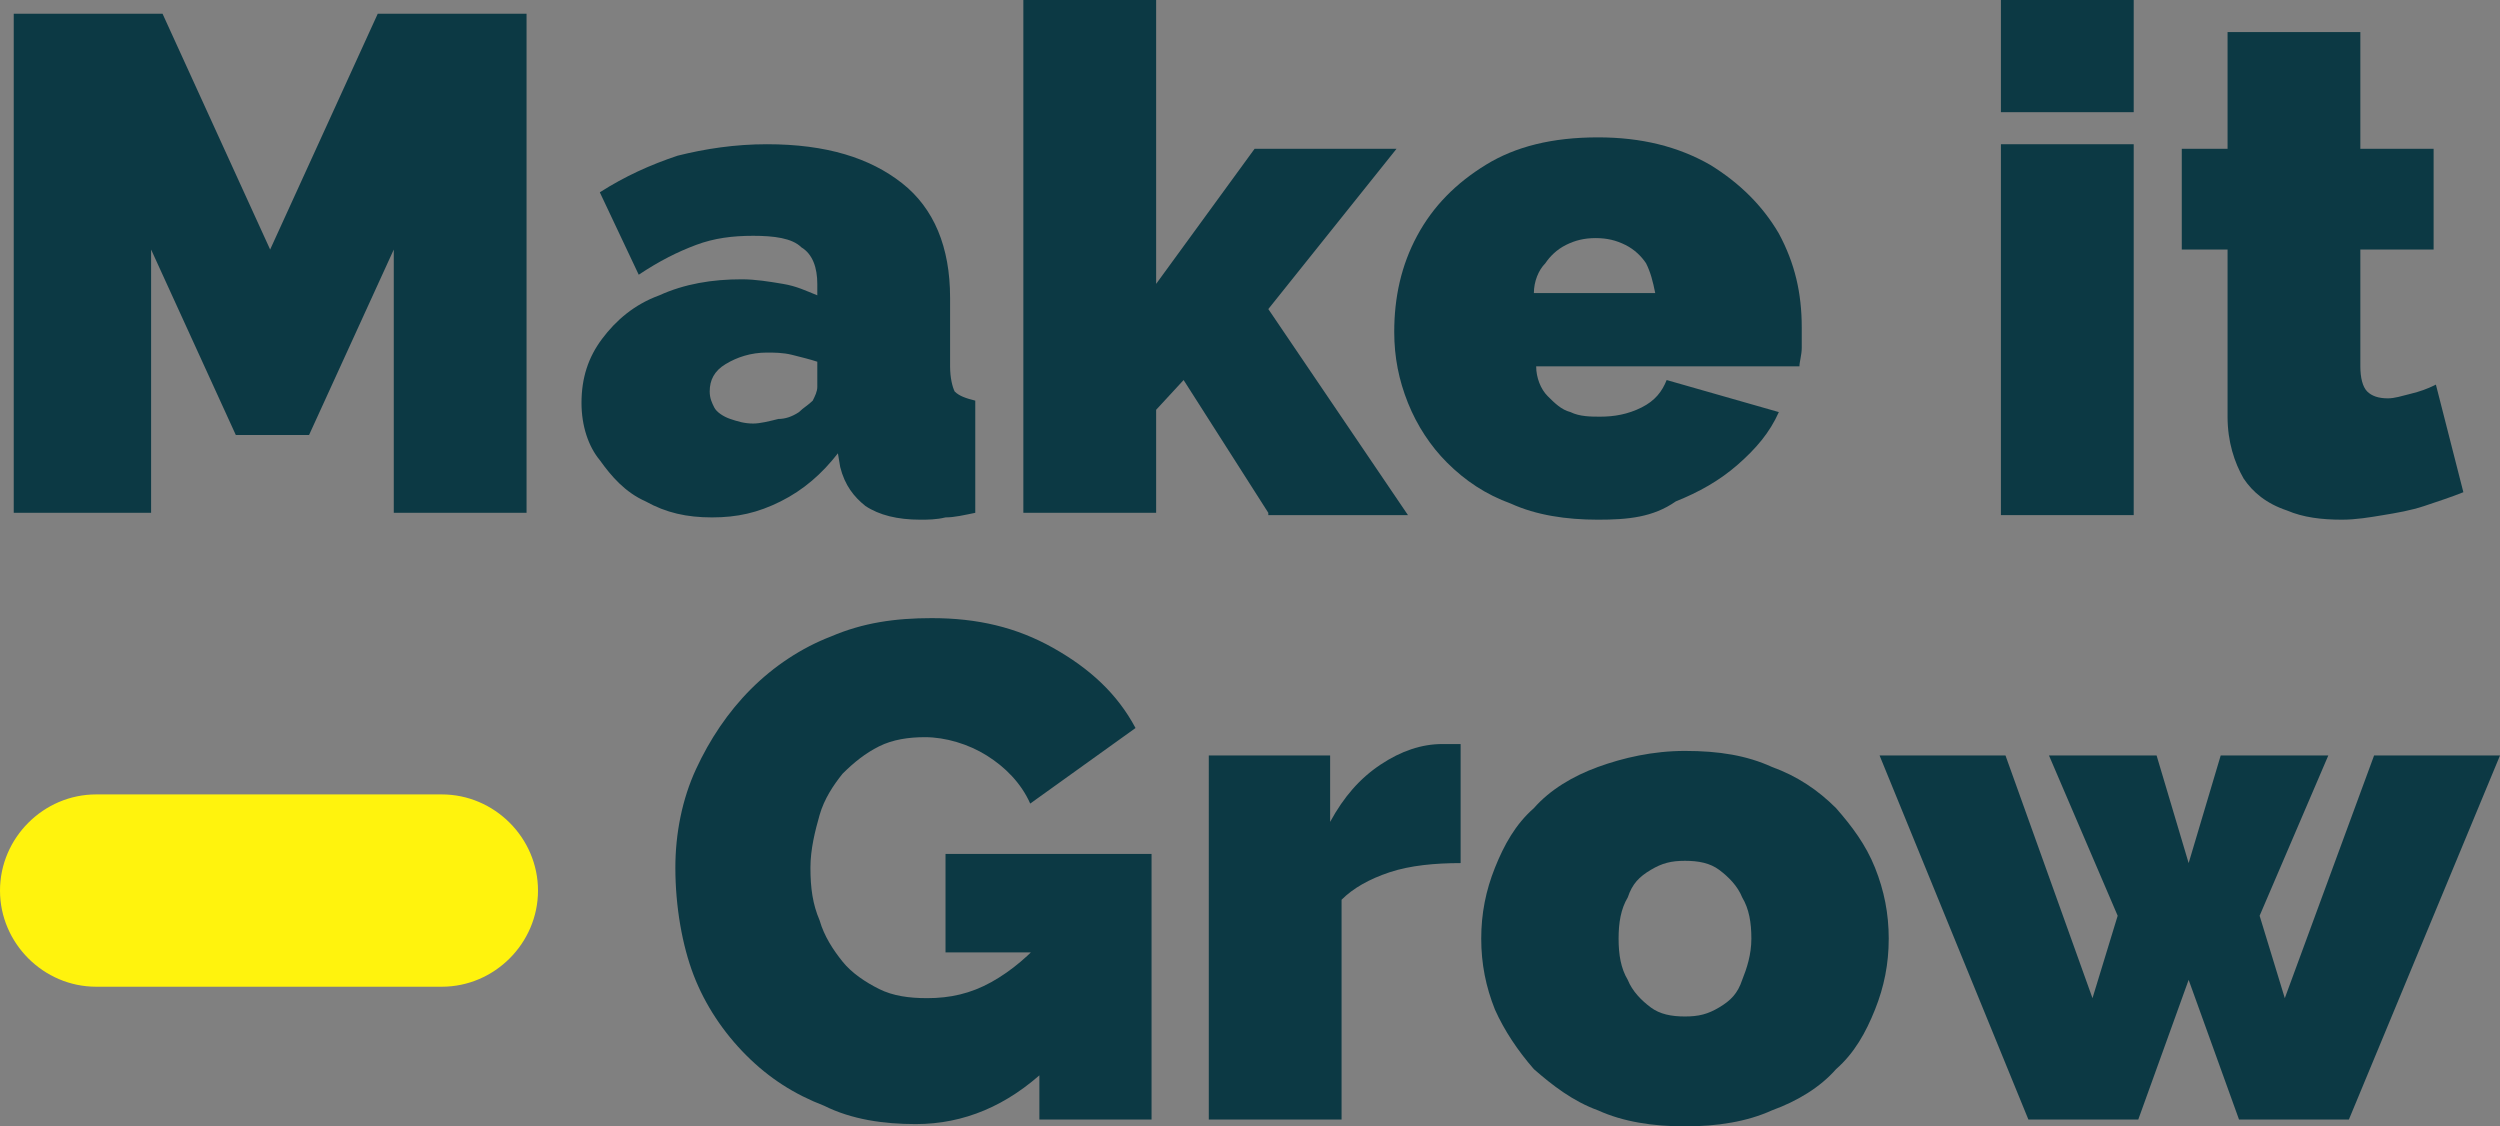 <?xml version="1.0" encoding="utf-8"?>
<!-- Generator: Adobe Illustrator 26.3.1, SVG Export Plug-In . SVG Version: 6.00 Build 0)  -->
<svg version="1.1" id="Calque_1" xmlns="http://www.w3.org/2000/svg" xmlns:xlink="http://www.w3.org/1999/xlink" x="0px" y="0px"
	 viewBox="0 0 109.2 49.2" style="enable-background:new 0 0 109.2 49.2;" xml:space="preserve">
<rect x="0" y="0" width="109.2" height="49.2" fill="#808080" stroke="none"/>
<style type="text/css">
	.st0{fill:#0C3944;}
	.st1{fill:#FFF30D;}
</style>
<g>
	<g>
		<g>
			<path class="st0" d="M17.2,22.4V10.9L13.5,19h-3.2l-3.7-8.1v11.5h-6V0.6h6.5l4.7,10.3l4.7-10.3h6.5v21.8H17.2z"/>
			<path class="st0" d="M25.4,17.6c0-1.1,0.3-2,0.9-2.8c0.6-0.8,1.4-1.5,2.5-1.9c1.1-0.5,2.3-0.7,3.6-0.7c0.6,0,1.2,0.1,1.8,0.2
				c0.6,0.1,1,0.3,1.5,0.5v-0.5c0-0.7-0.2-1.3-0.7-1.6c-0.4-0.4-1.2-0.5-2.1-0.5c-0.9,0-1.7,0.1-2.5,0.4c-0.8,0.3-1.6,0.7-2.5,1.3
				l-1.7-3.6c1.1-0.7,2.2-1.2,3.4-1.6c1.2-0.3,2.5-0.5,3.9-0.5c2.6,0,4.5,0.6,5.9,1.7s2.1,2.8,2.1,5V16c0,0.5,0.1,0.9,0.2,1.1
				c0.2,0.2,0.5,0.3,0.9,0.4v4.9c-0.5,0.1-0.9,0.2-1.3,0.2c-0.4,0.1-0.8,0.1-1.1,0.1c-1,0-1.8-0.2-2.4-0.6c-0.5-0.4-0.9-0.9-1.1-1.7
				l-0.1-0.6c-0.7,0.9-1.5,1.6-2.5,2.1s-1.9,0.7-3,0.7s-2-0.2-2.9-0.7c-0.9-0.4-1.5-1.1-2-1.8C25.7,19.5,25.4,18.6,25.4,17.6z
				 M34.9,18c0.2-0.2,0.4-0.3,0.6-0.5c0.1-0.2,0.2-0.4,0.2-0.6v-1.1c-0.3-0.1-0.7-0.2-1.1-0.3c-0.4-0.1-0.8-0.1-1.1-0.1
				c-0.7,0-1.3,0.2-1.8,0.5c-0.5,0.3-0.7,0.7-0.7,1.2c0,0.3,0.1,0.5,0.2,0.7s0.4,0.4,0.7,0.5c0.3,0.1,0.6,0.2,1,0.2
				c0.3,0,0.7-0.1,1.1-0.2C34.3,18.3,34.6,18.2,34.9,18z"/>
			<path class="st0" d="M55.4,22.4l-3.7-5.8l-1.2,1.3v4.5h-5.8V0h5.8v12.4l4.3-5.9H61l-5.6,7l6.1,9H55.4z"/>
			<path class="st0" d="M69.8,22.7c-1.4,0-2.7-0.2-3.8-0.7c-1.1-0.4-2-1-2.8-1.8c-0.7-0.7-1.3-1.6-1.7-2.6c-0.4-1-0.6-2-0.6-3.1
				c0-1.5,0.3-2.9,1-4.2c0.7-1.3,1.7-2.3,3-3.1c1.3-0.8,2.9-1.2,4.9-1.2c1.9,0,3.5,0.4,4.9,1.2c1.3,0.8,2.3,1.8,3,3
				c0.7,1.3,1,2.6,1,4.1c0,0.3,0,0.6,0,0.9s-0.1,0.6-0.1,0.8H67.1c0,0.5,0.2,1,0.5,1.3c0.3,0.3,0.6,0.6,1,0.7
				c0.4,0.2,0.9,0.2,1.3,0.2c0.6,0,1.2-0.1,1.8-0.4c0.6-0.3,0.9-0.7,1.1-1.2l4.9,1.4c-0.4,0.9-1,1.6-1.8,2.3
				c-0.8,0.7-1.7,1.2-2.7,1.6C72.2,22.6,71.1,22.7,69.8,22.7z M67,12.8h5.3c-0.1-0.5-0.2-0.9-0.4-1.3c-0.2-0.3-0.5-0.6-0.9-0.8
				c-0.4-0.2-0.8-0.3-1.3-0.3s-0.9,0.1-1.3,0.3c-0.4,0.2-0.7,0.5-0.9,0.8C67.2,11.8,67,12.3,67,12.8z"/>
			<path class="st0" d="M87.4,4.9V0h5.8v4.9H87.4z M87.4,22.4V6.3h5.8v16.2H87.4z"/>
			<path class="st0" d="M107.6,21.5c-0.5,0.2-1.1,0.4-1.7,0.6c-0.6,0.2-1.2,0.3-1.8,0.4c-0.6,0.1-1.2,0.2-1.8,0.2
				c-0.9,0-1.7-0.1-2.4-0.4C99,22,98.4,21.5,98,20.9c-0.4-0.7-0.7-1.6-0.7-2.7v-7.3h-2V6.5h2V1.4h5.8v5.1h3.2v4.4h-3.2V16
				c0,0.5,0.1,0.9,0.3,1.1c0.2,0.2,0.5,0.3,0.9,0.3c0.3,0,0.6-0.1,1-0.2c0.4-0.1,0.7-0.2,1.1-0.4L107.6,21.5z"/>
		</g>
	</g>
	<g>
		<g>
			<path class="st0" d="M40,49.1c-1.4,0-2.8-0.2-4-0.8c-1.3-0.5-2.4-1.2-3.4-2.2c-1-1-1.8-2.2-2.3-3.5s-0.8-3-0.8-4.7
				c0-1.5,0.3-3,0.9-4.3c0.6-1.3,1.4-2.5,2.4-3.5c1-1,2.2-1.8,3.5-2.3c1.4-0.6,2.8-0.8,4.4-0.8c2,0,3.7,0.4,5.3,1.3s2.8,2,3.6,3.5
				L45,35.1c-0.4-0.9-1.1-1.6-1.9-2.1s-1.8-0.8-2.7-0.8c-0.7,0-1.4,0.1-2,0.4c-0.6,0.3-1.1,0.7-1.6,1.2c-0.4,0.5-0.8,1.1-1,1.8
				c-0.2,0.7-0.4,1.5-0.4,2.3c0,0.9,0.1,1.6,0.4,2.3c0.2,0.7,0.6,1.3,1,1.8c0.4,0.5,1,0.9,1.6,1.2c0.6,0.3,1.3,0.4,2.1,0.4
				c1,0,1.9-0.2,2.8-0.7s1.7-1.2,2.4-2v5.8C44,48.3,42.1,49.1,40,49.1z M45.3,41.6h-4v-4.3h9v11.6h-4.9V41.6z"/>
			<path class="st0" d="M63.8,37.7c-1.1,0-2.2,0.1-3.1,0.4s-1.6,0.7-2.1,1.2v9.6h-5.8V33h5.3v2.9c0.6-1.1,1.3-1.9,2.2-2.5
				c0.9-0.6,1.8-0.9,2.7-0.9c0.2,0,0.4,0,0.5,0s0.2,0,0.3,0V37.7z"/>
			<path class="st0" d="M73.6,49.2c-1.4,0-2.7-0.2-3.8-0.7c-1.1-0.4-2-1.1-2.8-1.8c-0.7-0.8-1.3-1.7-1.7-2.6c-0.4-1-0.6-2-0.6-3.1
				s0.2-2.1,0.6-3.1c0.4-1,0.9-1.9,1.7-2.6c0.7-0.8,1.7-1.4,2.8-1.8c1.1-0.4,2.4-0.7,3.8-0.7c1.5,0,2.7,0.2,3.8,0.7
				c1.1,0.4,2,1,2.8,1.8c0.7,0.8,1.3,1.6,1.7,2.6c0.4,1,0.6,2,0.6,3.1s-0.2,2.1-0.6,3.1c-0.4,1-0.9,1.9-1.7,2.6
				c-0.7,0.8-1.7,1.4-2.8,1.8C76.3,49,75,49.2,73.6,49.2z M70.7,41c0,0.7,0.1,1.3,0.4,1.8c0.2,0.5,0.6,0.9,1,1.2s0.9,0.4,1.5,0.4
				s1-0.1,1.5-0.4s0.8-0.6,1-1.2c0.2-0.5,0.4-1.1,0.4-1.8s-0.1-1.3-0.4-1.8c-0.2-0.5-0.6-0.9-1-1.2s-0.9-0.4-1.5-0.4s-1,0.1-1.5,0.4
				s-0.8,0.6-1,1.2C70.8,39.7,70.7,40.3,70.7,41z"/>
			<path class="st0" d="M103.7,33h5.5l-6.6,15.9h-4.8l-2.2-6.1l-2.2,6.1h-4.8L82.1,33h5.5l3.8,10.6l1.1-3.6l-3-7h4.7l1.4,4.7
				l1.4-4.7h4.7l-3,7l1.1,3.6L103.7,33z"/>
		</g>
	</g>
	<path class="st1" d="M19.3,43.1H4.2c-2.3,0-4.2-1.9-4.2-4.2v0c0-2.3,1.9-4.2,4.2-4.2h15.1c2.3,0,4.2,1.9,4.2,4.2v0
		C23.5,41.2,21.6,43.1,19.3,43.1z"/>
</g>
</svg>
